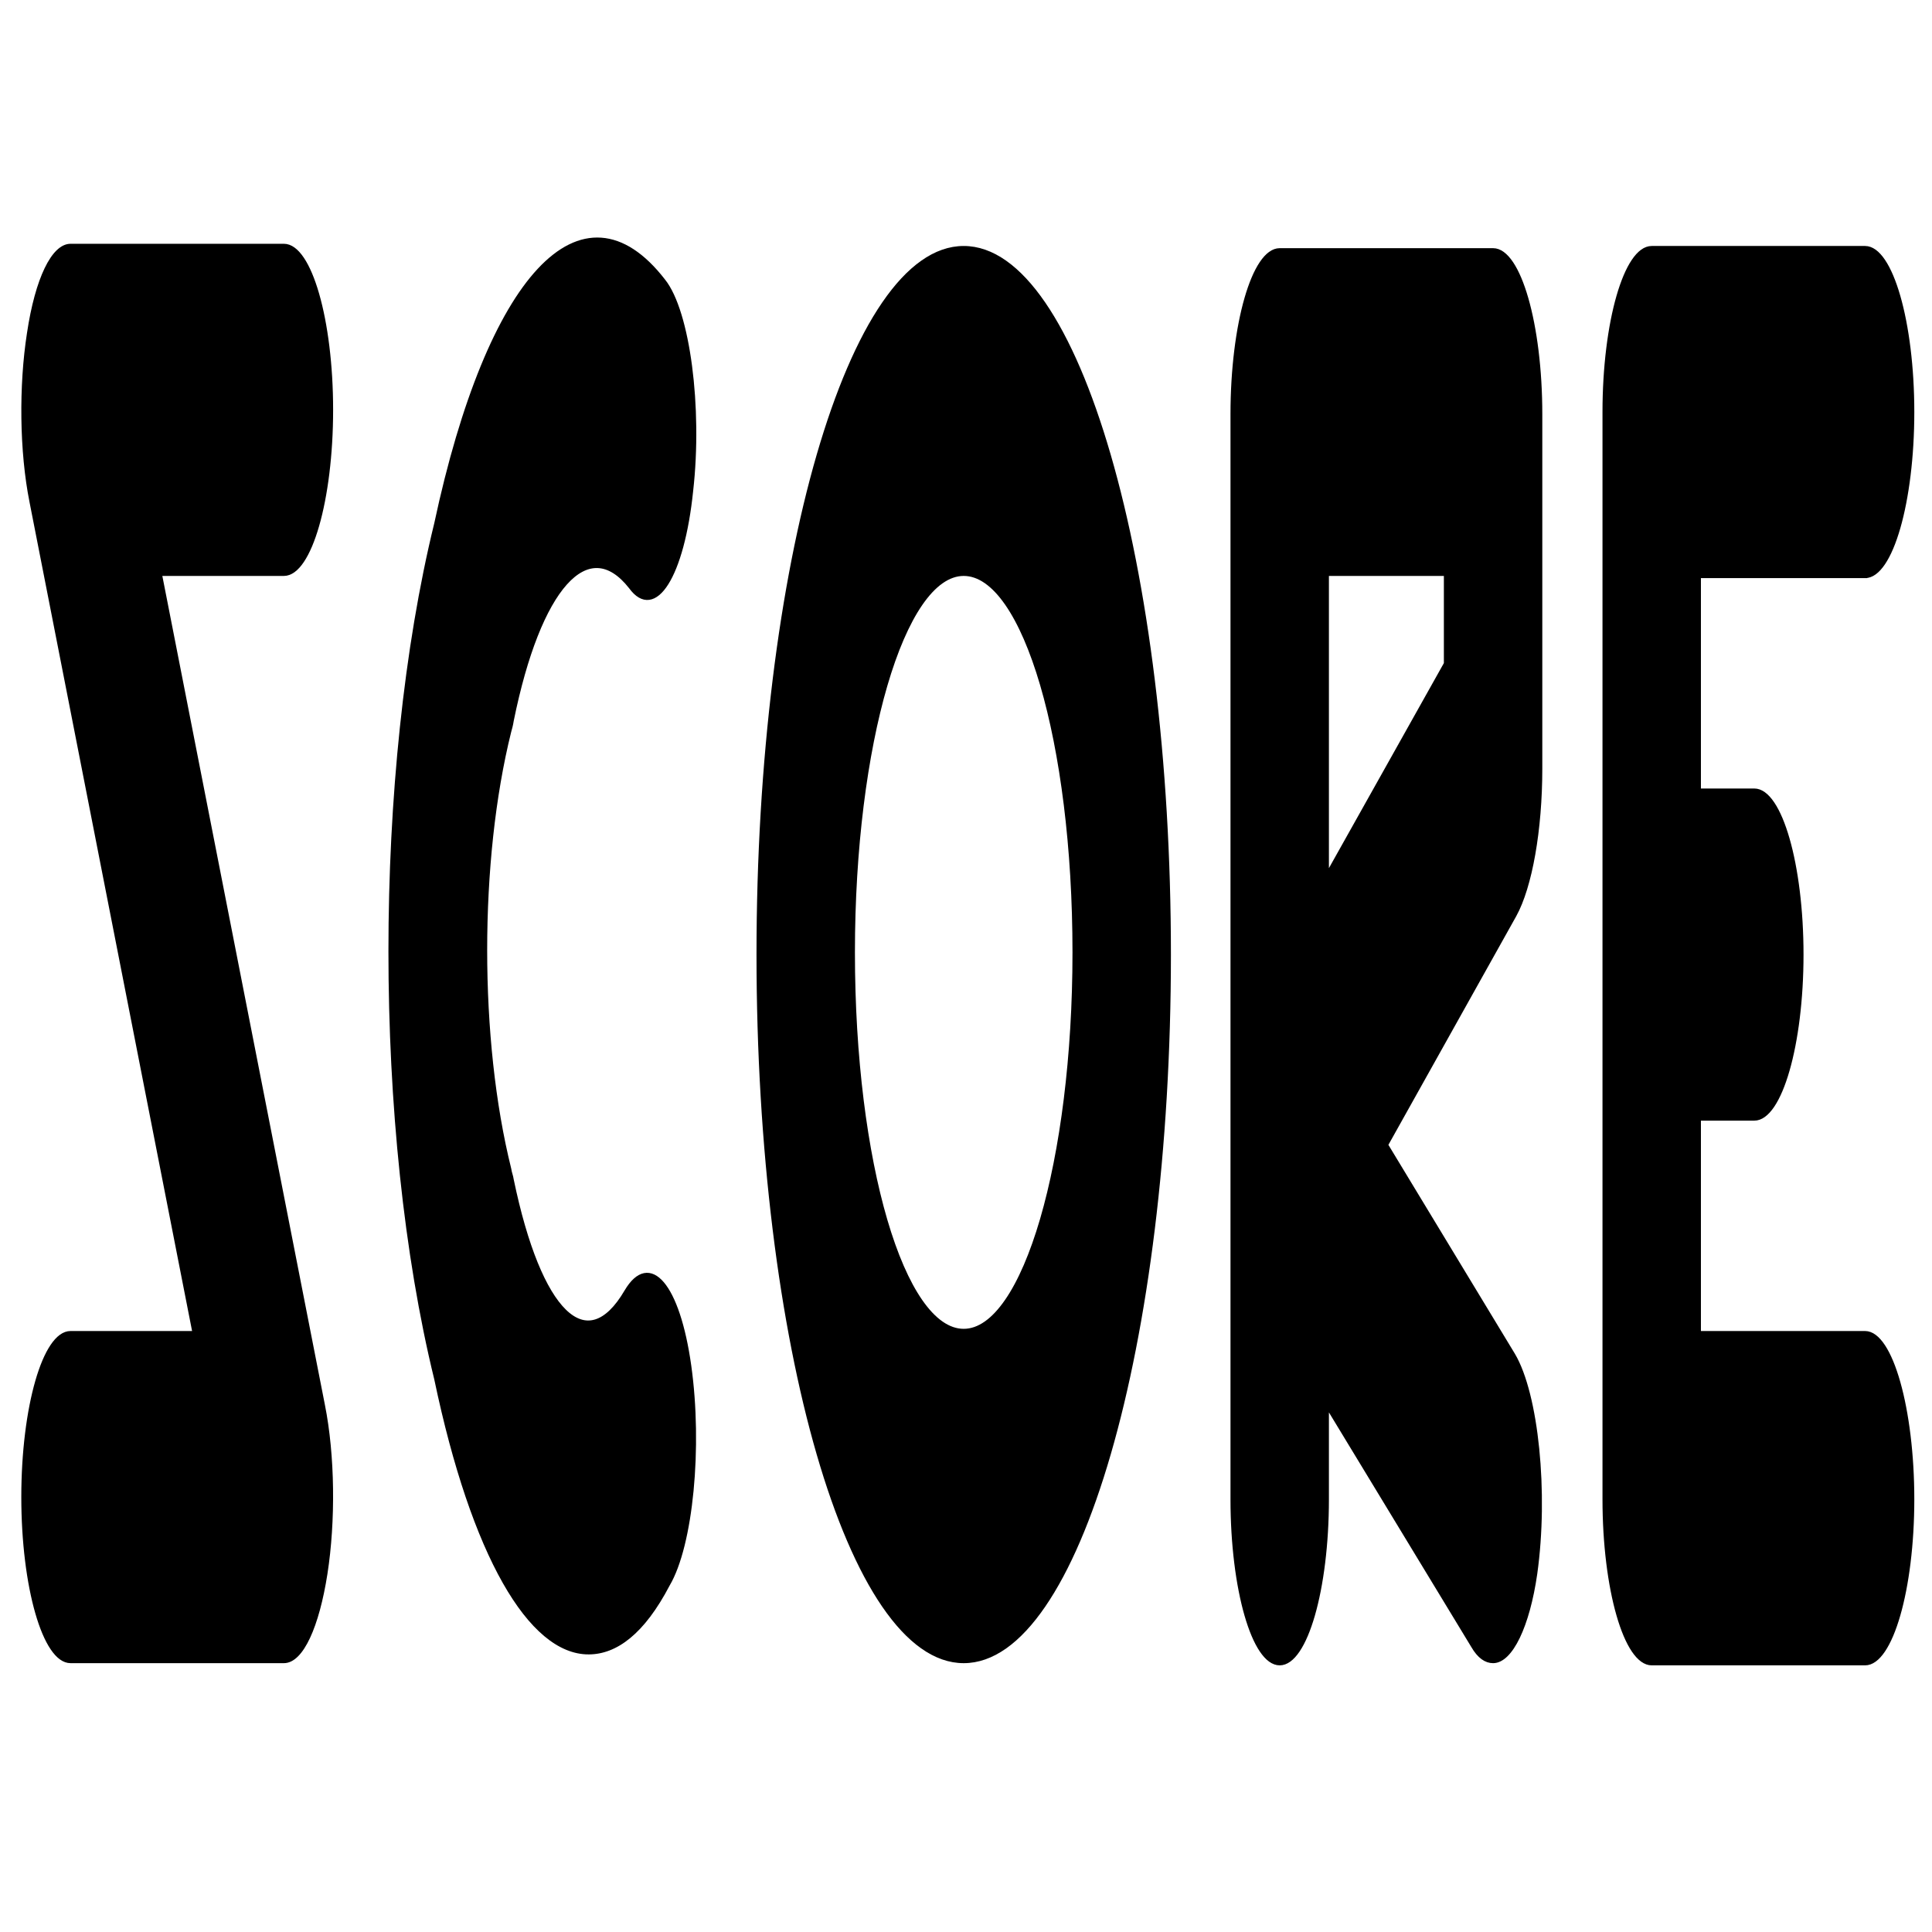 <svg width="481.825" height="481.825" xmlns="http://www.w3.org/2000/svg">

 <g>
  <title>background</title>
  <rect fill="none" id="canvas_background" height="402" width="582" y="-1" x="-1"/>
 </g>
 <g>
  <title>Layer 1</title>
  <g stroke="null" id="svg_1">
   <g stroke="null" id="svg_2">
    <g stroke="null" id="svg_3">
     <path stroke="null" id="svg_4" d="m240.341,414.279l0,0c28.257,0 51.176,-79.107 51.176,-176.217s-22.919,-176.217 -51.176,-176.217s-51.176,79.107 -51.176,176.217s22.919,176.217 51.176,176.217zm0,-271.146c15.227,0 27.629,42.009 27.629,94.383c0,51.829 -12.402,94.383 -27.629,94.383s-27.629,-42.009 -27.629,-94.383c0.002,-51.829 12.403,-94.383 27.629,-94.383z"/>
     <path stroke="null" id="svg_5" d="m319.147,414.825c6.436,0 11.774,-18.549 11.774,-40.917l0,-23.459l36.42,60.012c1.57,2.728 3.297,3.819 5.023,3.819c4.395,0 8.634,-8.729 10.518,-21.823c2.826,-20.186 0.314,-44.736 -5.494,-54.557l-31.71,-52.374l32.024,-57.284c3.925,-7.092 6.436,-21.277 6.436,-36.553l0,-88.382c0,-22.368 -5.337,-40.917 -11.774,-40.917l-53.217,0c-6.436,0 -11.774,18.549 -11.774,40.917l0,182.764l0,87.836c0,22.368 5.336,40.917 11.774,40.917zm11.774,-271.691l29.669,0l0,22.368l-29.669,52.92l0,-75.288z"/>
     <polygon stroke="null" id="svg_6" points="372.364,414.28 372.362,414.28 372.362,414.28 "/>
     <path stroke="null" id="svg_7" d="m146.782,412.097c6.75,0 13.5,-4.91 19.78,-16.913c5.808,-9.82 8.163,-34.371 5.337,-54.557s-9.89,-28.369 -15.698,-18.549c-9.89,16.913 -21.663,5.456 -28.571,-27.824c-0.157,-1.091 -0.471,-1.637 -0.628,-2.728c-8.006,-32.188 -8.006,-76.925 0,-109.113c0.157,-0.546 0.471,-1.637 0.628,-2.728c6.75,-33.279 18.995,-46.919 29.669,-33.279c5.965,8.183 12.872,-2.728 15.07,-24.005c2.355,-20.731 -0.785,-44.736 -6.907,-52.374c-20.251,-26.187 -43.484,-1.091 -56.67,60.558c-15.227,62.194 -15.227,151.122 0,213.316c9.262,44.191 23.547,68.196 37.989,68.196z"/>
     <path stroke="null" id="svg_8" d="m465.139,143.679c6.436,0 11.774,-18.549 11.774,-40.917s-5.337,-40.917 -11.774,-40.917l-53.217,0c-6.436,0 -11.774,18.549 -11.774,40.917l0,271.146c0,22.368 5.337,40.917 11.774,40.917l53.217,0c6.436,0 11.774,-18.549 11.774,-40.917s-5.337,-41.463 -11.774,-41.463l0,0l-41.443,0l0,-53.465l13.814,0c6.436,0 11.774,-18.549 11.774,-40.917s-5.337,-40.917 -11.774,-40.917l-13.814,0l0,-53.465l41.443,0z"/>
     <path stroke="null" id="svg_9" d="m5.813,373.362c0,22.368 5.337,40.917 11.774,40.917l53.217,0c4.395,0 8.32,-8.729 10.361,-21.823c2.041,-13.094 1.884,-29.461 -0.628,-42.009l-40.658,-207.315l30.925,0c6.436,0 11.774,-18.549 11.774,-40.917s-5.337,-40.917 -11.774,-40.917l-53.217,0c-4.238,0 -8.32,8.183 -10.361,21.823c-2.041,13.094 -1.884,29.461 0.628,42.009l40.658,207.315l-30.925,0c-6.438,0 -11.774,18.549 -11.774,40.917z"/>
    </g>
   </g>
  </g>
  <g id="svg_12"/>
  <g id="svg_13"/>
  <g id="svg_14"/>
  <g id="svg_15"/>
  <g id="svg_16"/>
  <g id="svg_17"/>
  <g id="svg_18"/>
  <g id="svg_19"/>
  <g id="svg_20"/>
  <g id="svg_21"/>
  <g id="svg_22"/>
  <g id="svg_23"/>
  <g id="svg_24"/>
  <g id="svg_25"/>
  <g id="svg_26"/>
 </g>
</svg>